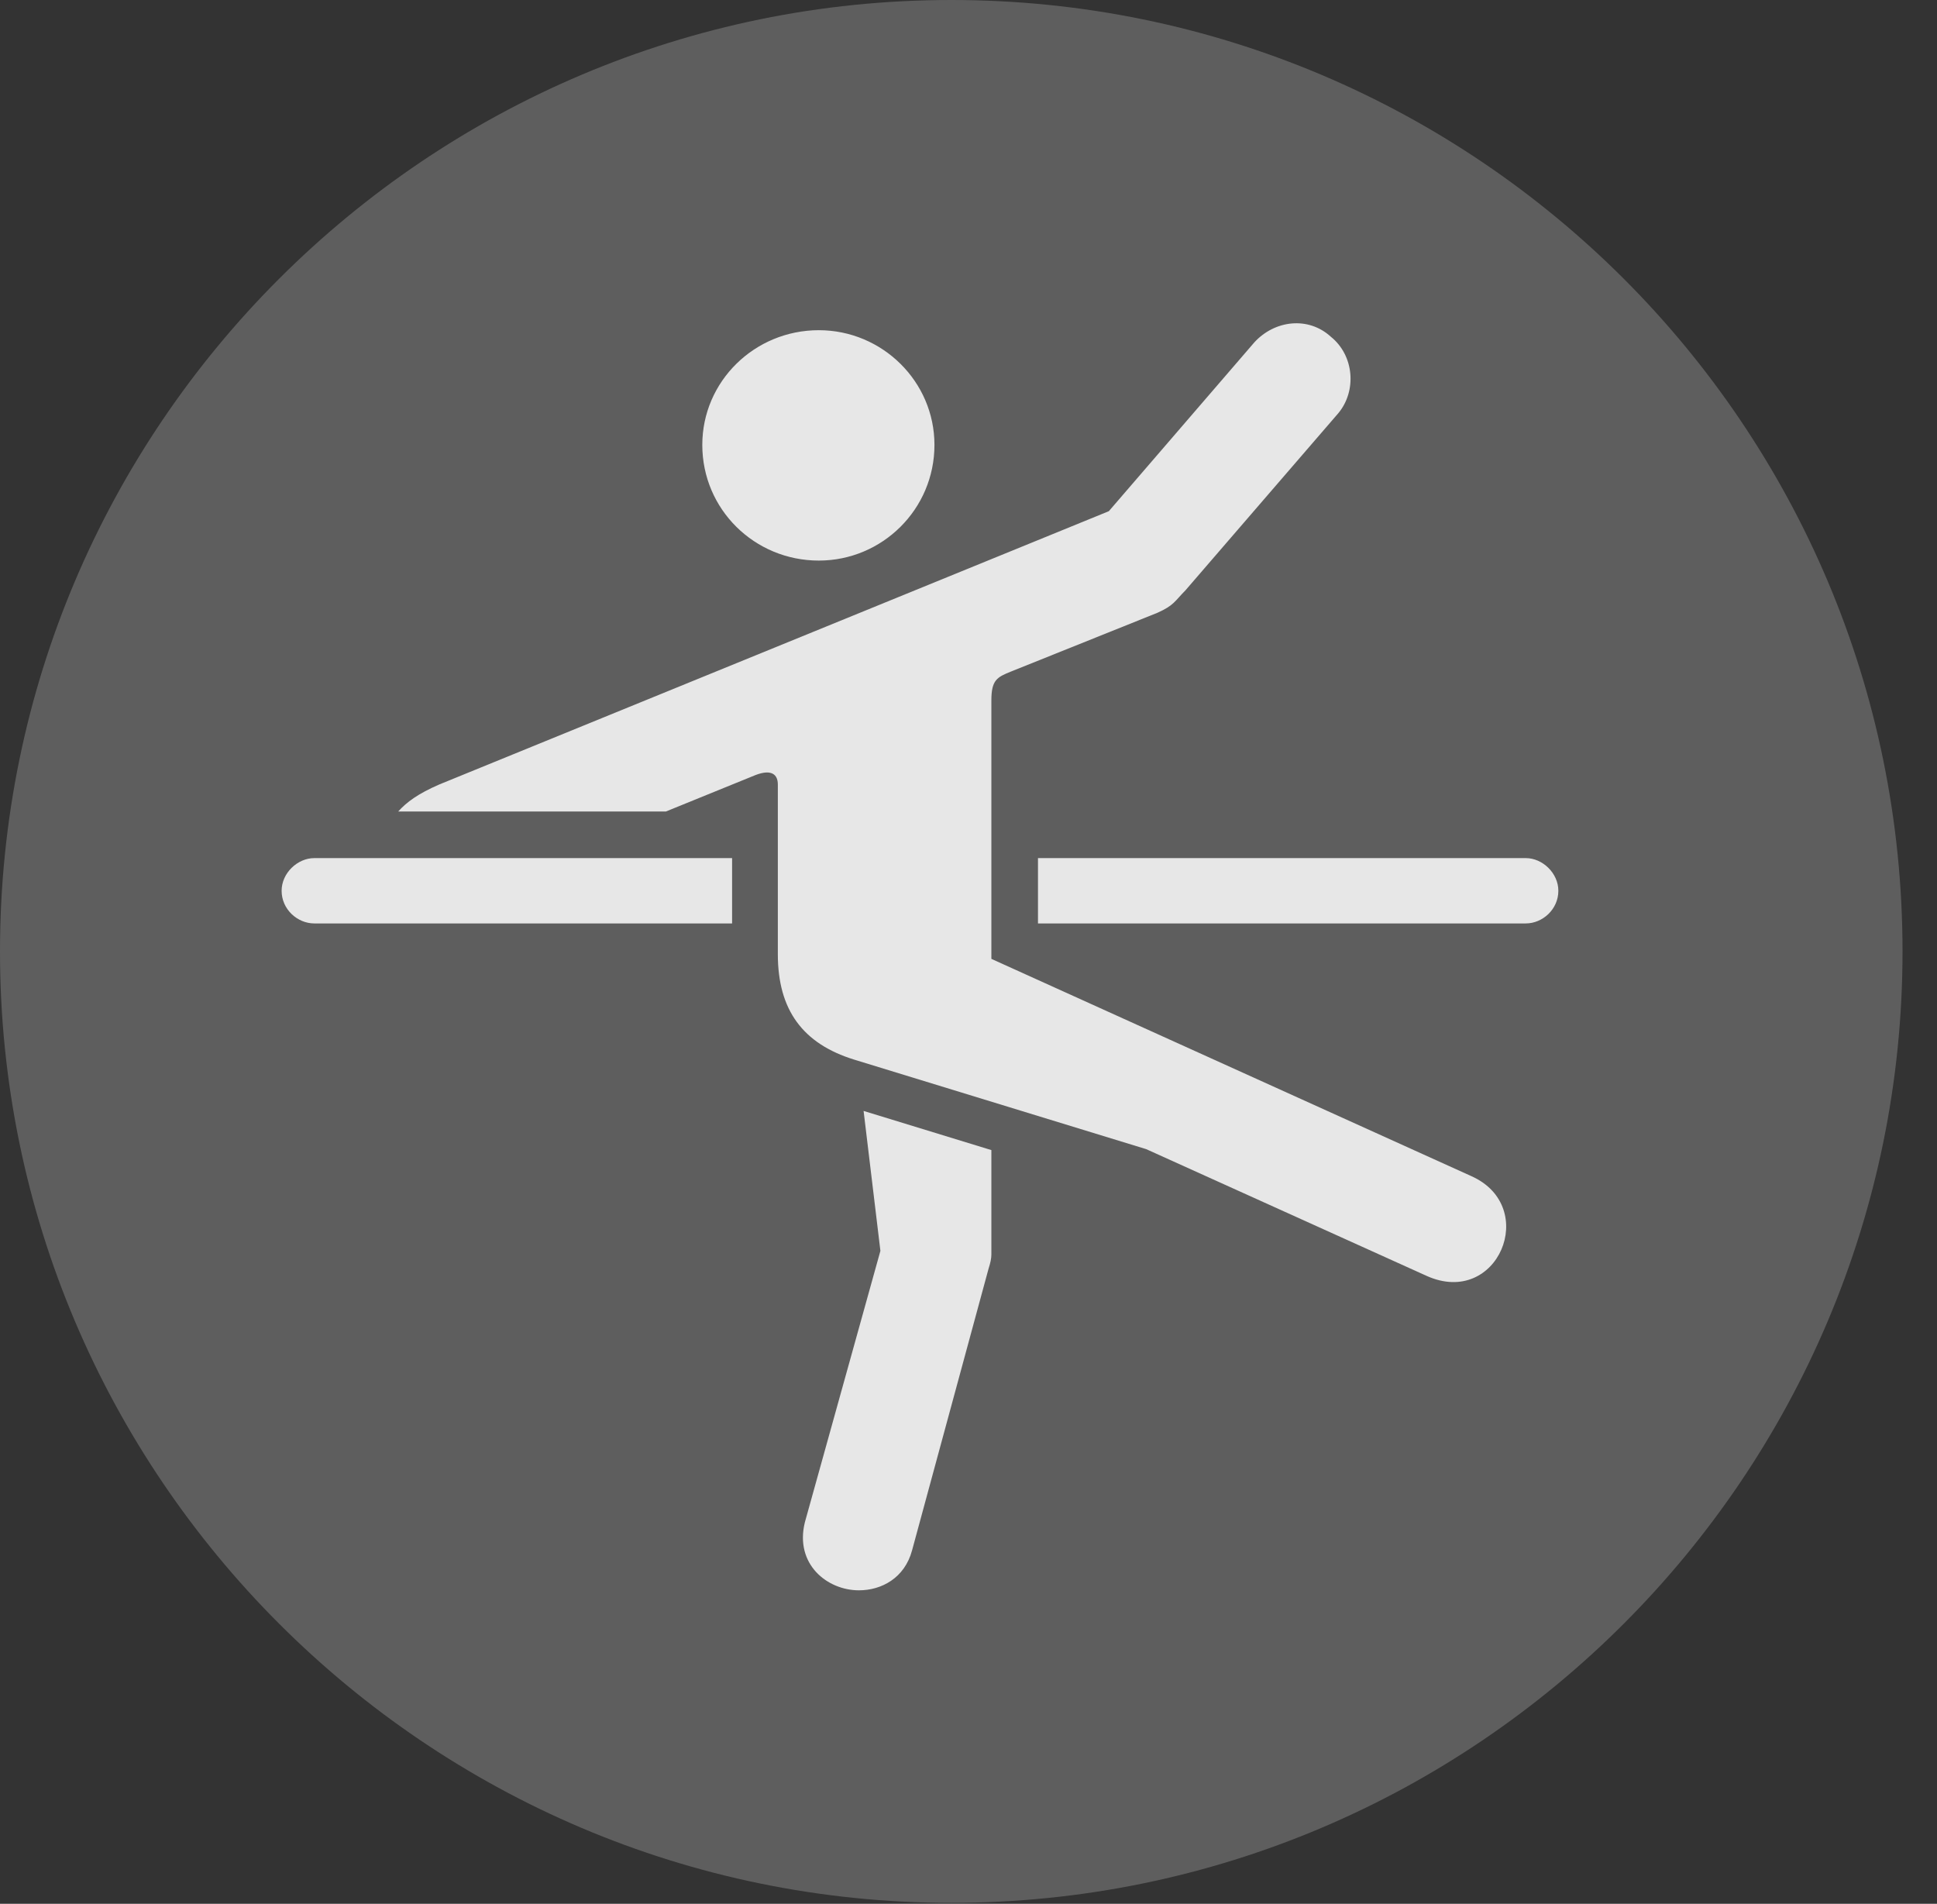 <?xml version="1.0" encoding="UTF-8"?>
<!--Generator: Apple Native CoreSVG 341-->
<!DOCTYPE svg
PUBLIC "-//W3C//DTD SVG 1.1//EN"
       "http://www.w3.org/Graphics/SVG/1.1/DTD/svg11.dtd">
<svg version="1.1" xmlns="http://www.w3.org/2000/svg" xmlns:xlink="http://www.w3.org/1999/xlink" viewBox="0 0 20.283 19.932">
 <rect x="0" y="0" width="20.283" height="19.932" fill="#333333" stroke="none"/>
 <g>
  <rect height="19.932" opacity="0" width="20.283" x="0" y="0"/>
  <path d="M9.961 19.922C15.459 19.922 19.922 15.449 19.922 9.961C19.922 4.463 15.459 0 9.961 0C4.473 0 0 4.463 0 9.961C0 15.449 4.473 19.922 9.961 19.922Z" fill="white" fill-opacity="0.212"/>
  <path d="M8.574 5.869C7.9 5.869 7.354 5.332 7.354 4.658C7.354 3.994 7.9 3.457 8.574 3.457C9.238 3.457 9.785 3.994 9.785 4.658C9.785 5.332 9.238 5.869 8.574 5.869ZM8.945 11.094C8.408 10.928 8.145 10.576 8.145 9.99L8.145 8.213C8.145 8.115 8.086 8.047 7.91 8.115L6.973 8.496L4.17 8.496C4.258 8.398 4.375 8.311 4.6 8.213L11.611 5.352L13.135 3.584C13.35 3.35 13.701 3.311 13.935 3.525C14.18 3.721 14.209 4.092 14.014 4.326L12.412 6.182C12.305 6.289 12.295 6.338 12.119 6.416L10.586 7.031C10.44 7.09 10.381 7.119 10.381 7.334L10.381 10.039L15.41 12.315C16.123 12.637 15.684 13.691 14.941 13.359L12.002 12.031ZM8.428 15.938L9.219 13.096L9.043 11.631L10.381 12.041L10.381 13.135C10.381 13.174 10.371 13.223 10.352 13.281L9.551 16.23C9.473 16.523 9.229 16.65 8.994 16.65C8.662 16.65 8.32 16.377 8.428 15.938ZM3.291 9.668C3.115 9.668 2.949 9.521 2.949 9.326C2.949 9.141 3.115 8.984 3.291 8.984L7.666 8.984L7.666 9.668ZM10.869 9.668L10.869 9.395L10.869 8.984L15.977 8.984C16.152 8.984 16.318 9.141 16.318 9.326C16.318 9.521 16.152 9.668 15.977 9.668Z" fill="white" fill-opacity="0.85"/>
 </g>
</svg>
